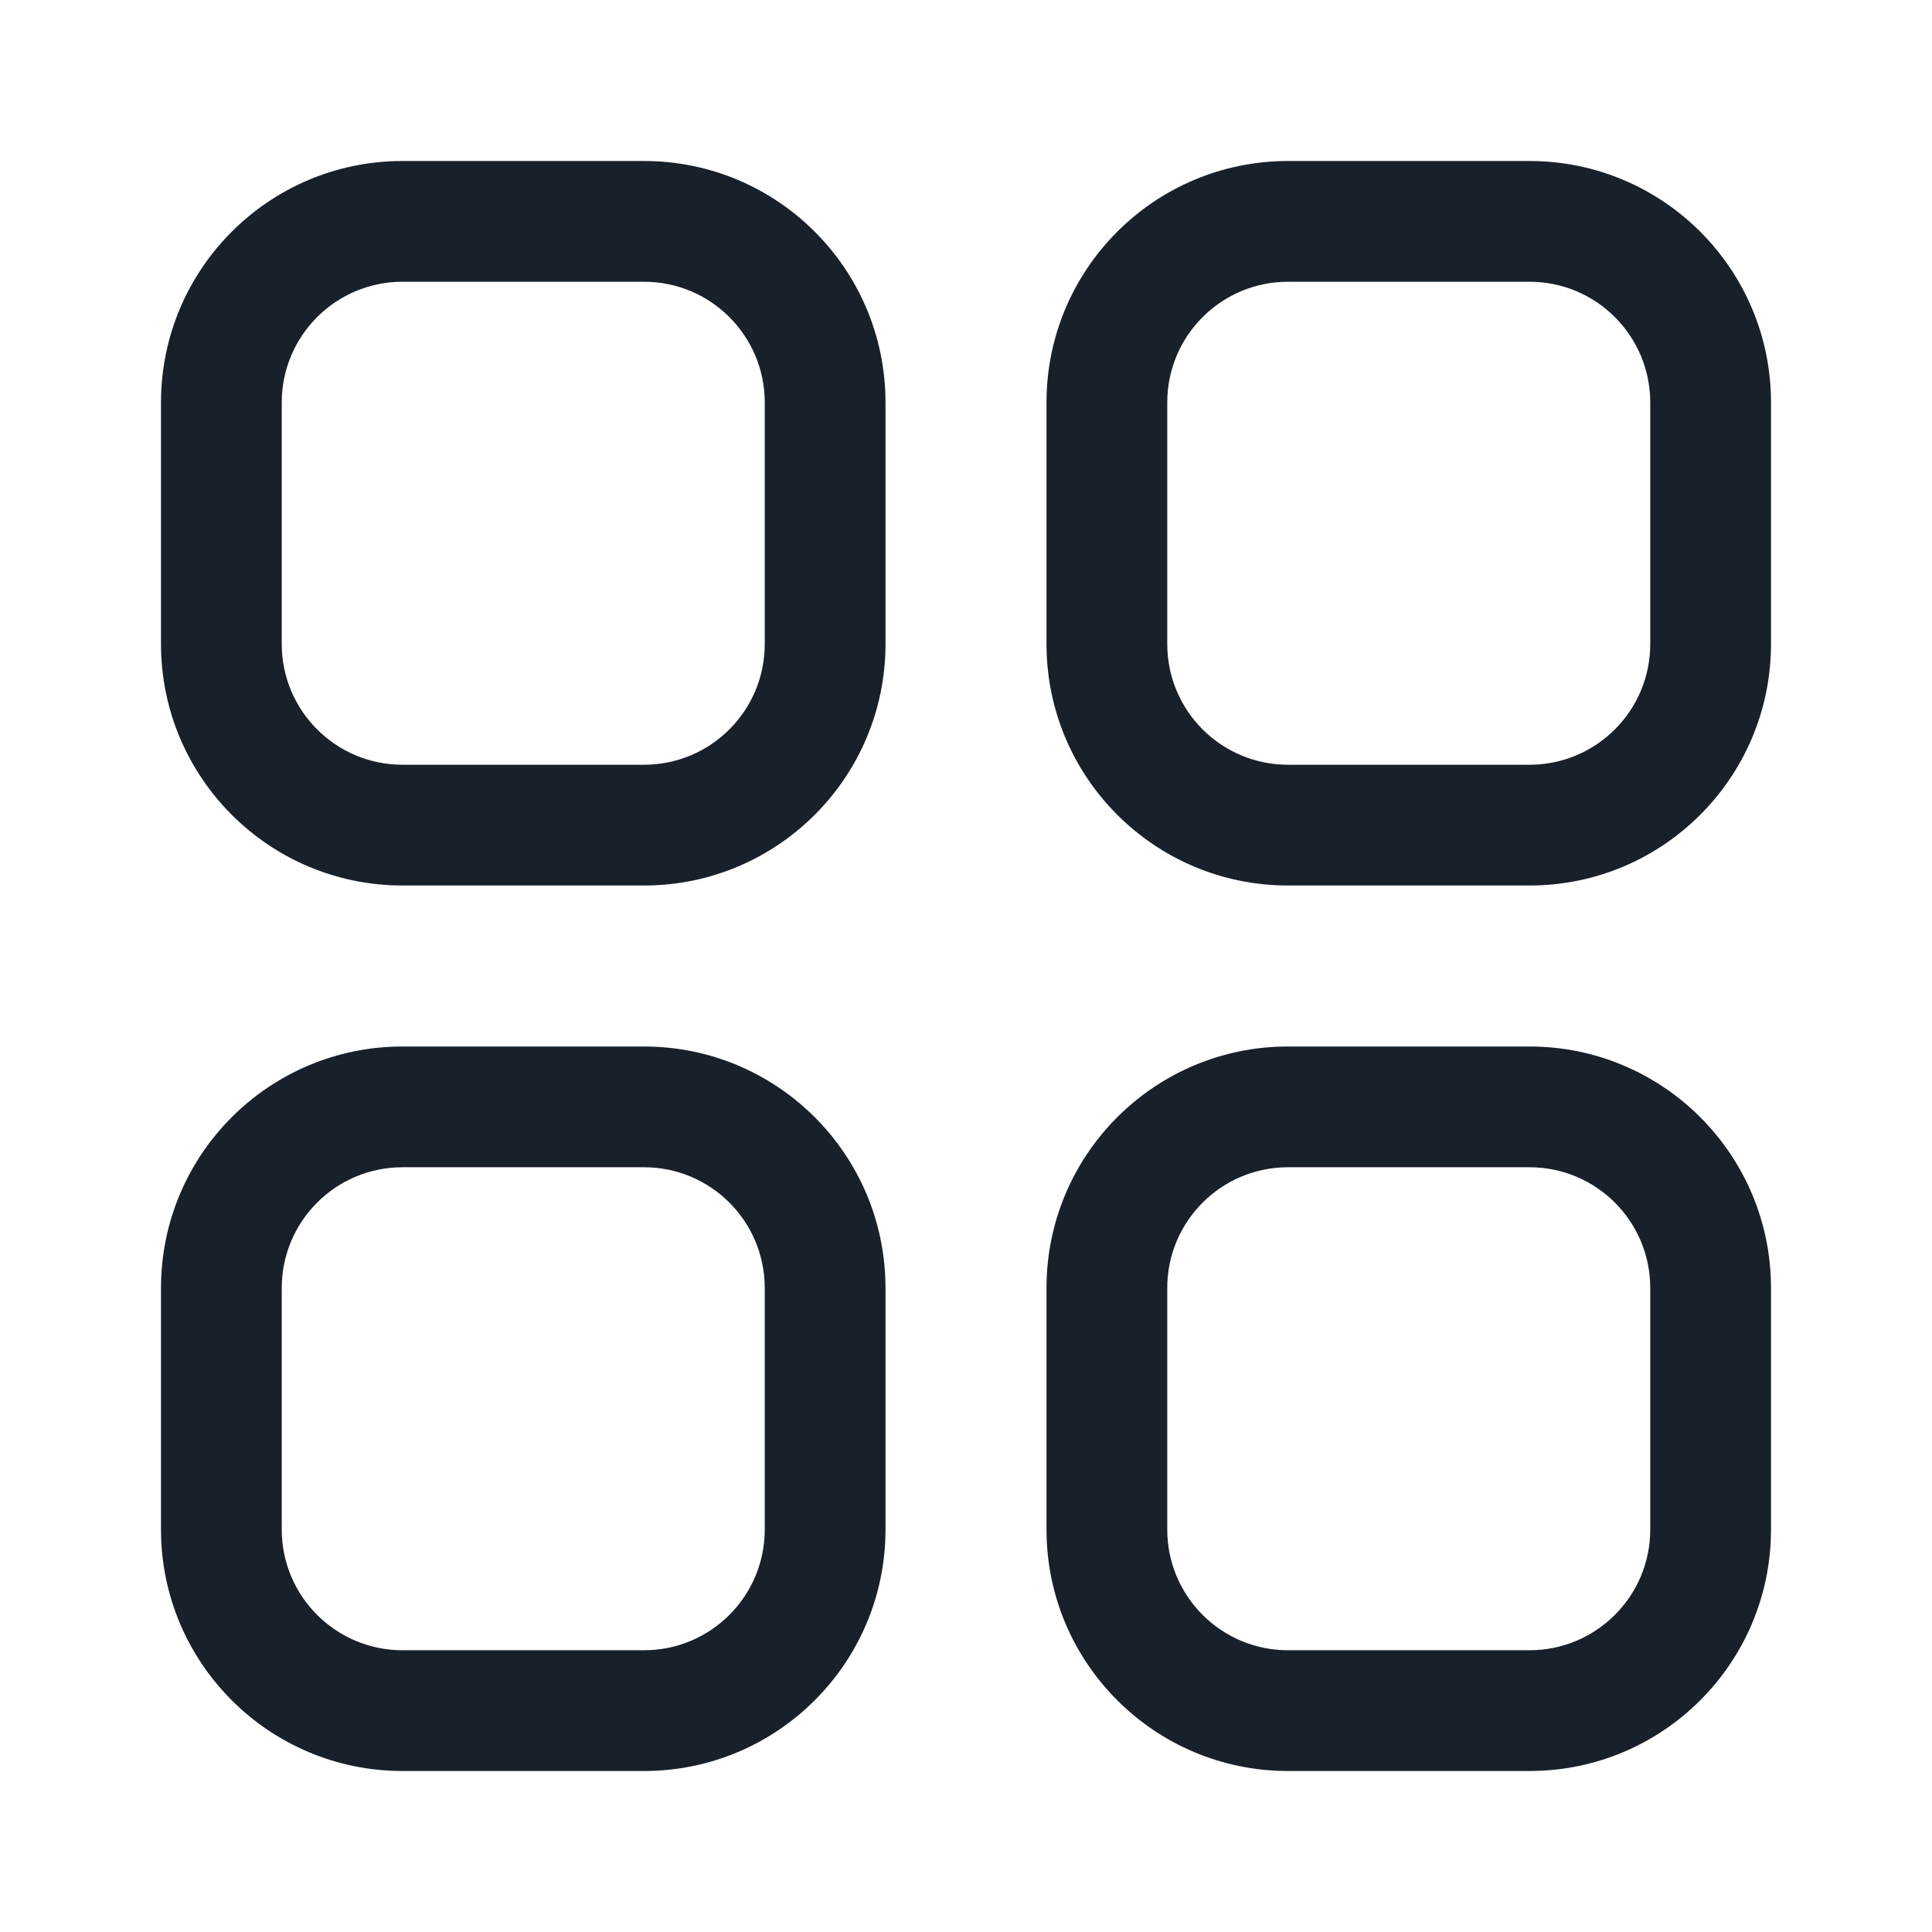 <svg width="48" height="48" viewBox="0 0 48 48" fill="none" xmlns="http://www.w3.org/2000/svg">
<path fill-rule="evenodd" clip-rule="evenodd" d="M4 10C4 6.686 6.686 4 10 4H16C19.314 4 22 6.686 22 10V16C22 19.314 19.314 22 16 22H10C6.686 22 4 19.314 4 16V10ZM7 10C7 8.343 8.343 7 10 7H16C17.657 7 19 8.343 19 10V16C19 17.657 17.657 19 16 19H10C8.343 19 7 17.657 7 16V10Z" fill="#18202A"/>
<path fill-rule="evenodd" clip-rule="evenodd" d="M4 32C4 28.686 6.686 26 10 26H16C19.314 26 22 28.686 22 32V38C22 41.314 19.314 44 16 44H10C6.686 44 4 41.314 4 38V32ZM7 32C7 30.343 8.343 29 10 29H16C17.657 29 19 30.343 19 32V38C19 39.657 17.657 41 16 41H10C8.343 41 7 39.657 7 38V32Z" fill="#18202A"/>
<path fill-rule="evenodd" clip-rule="evenodd" d="M32 4C28.686 4 26 6.686 26 10V16C26 19.314 28.686 22 32 22H38C41.314 22 44 19.314 44 16V10C44 6.686 41.314 4 38 4H32ZM41 10C41 8.343 39.657 7 38 7H32C30.343 7 29 8.343 29 10V16C29 17.657 30.343 19 32 19H38C39.657 19 41 17.657 41 16V10Z" fill="#18202A"/>
<path fill-rule="evenodd" clip-rule="evenodd" d="M26 32C26 28.686 28.686 26 32 26H38C41.314 26 44 28.686 44 32V38C44 41.314 41.314 44 38 44H32C28.686 44 26 41.314 26 38V32ZM29 32C29 30.343 30.343 29 32 29H38C39.657 29 41 30.343 41 32V38C41 39.657 39.657 41 38 41H32C30.343 41 29 39.657 29 38V32Z" fill="#18202A"/>
</svg>

